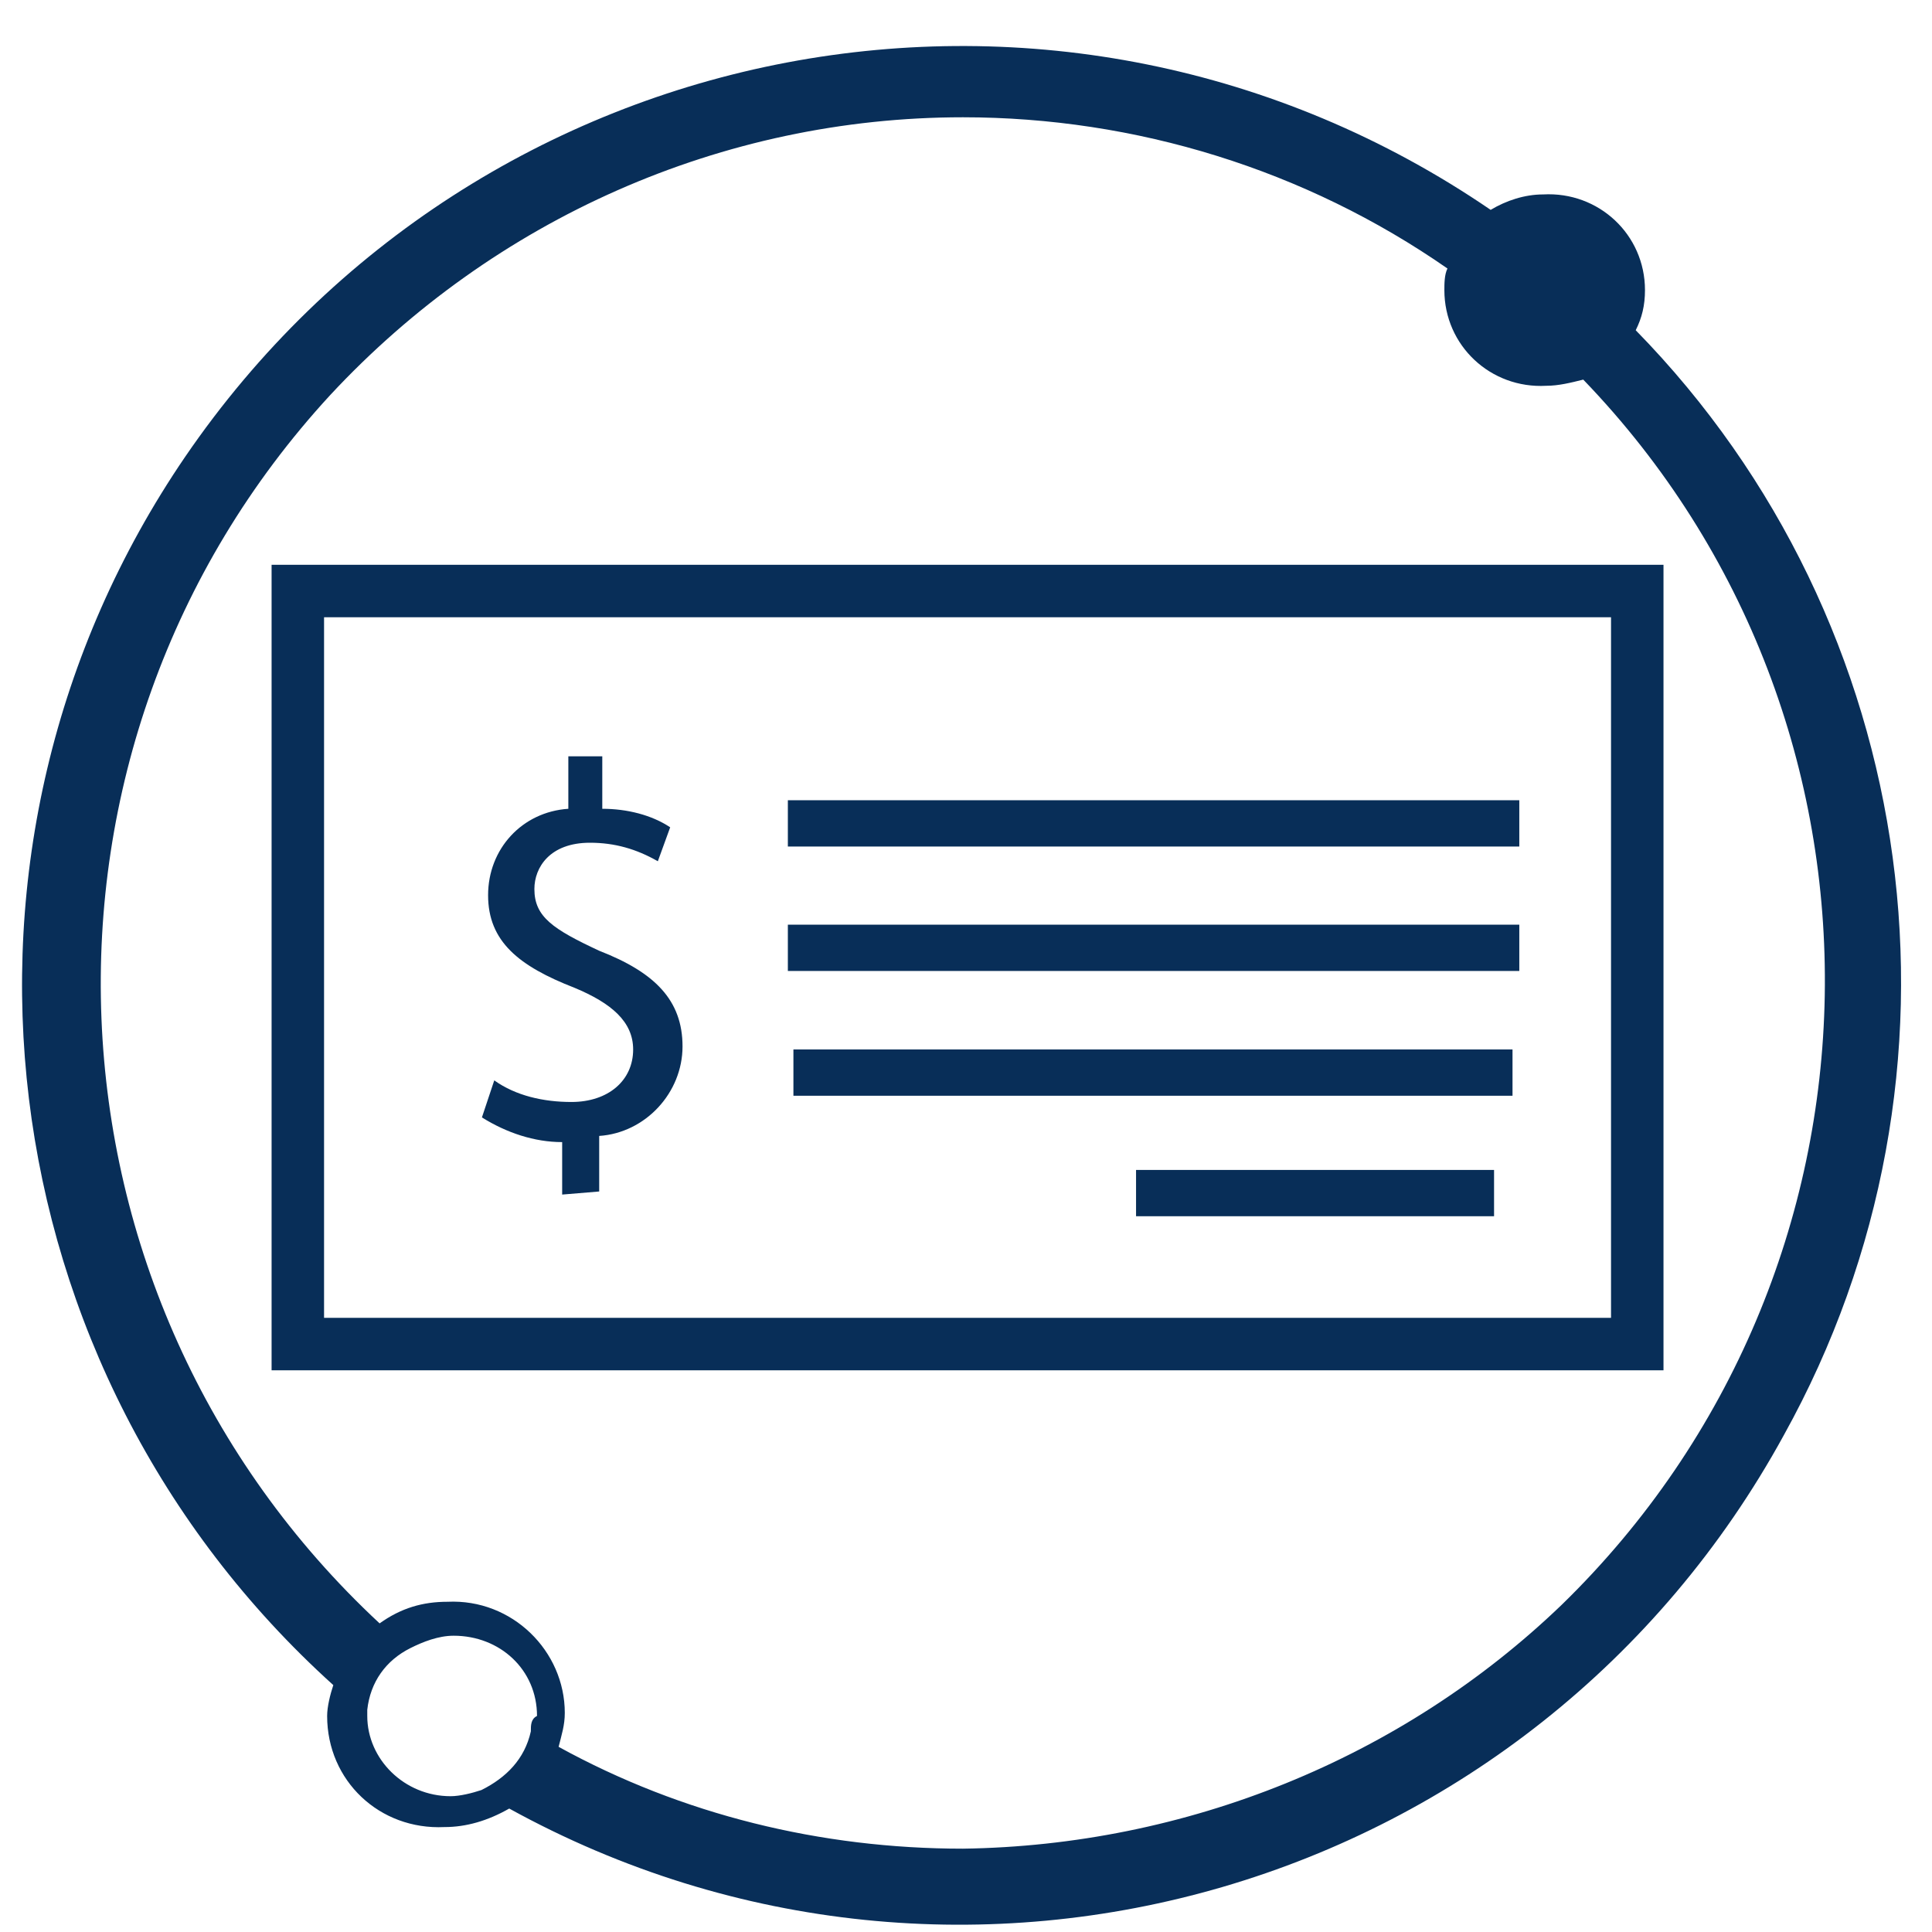 <?xml version="1.0" encoding="utf-8"?>
<!-- Generator: Adobe Illustrator 24.1.1, SVG Export Plug-In . SVG Version: 6.00 Build 0)  -->
<svg version="1.1" id="Layer_1" xmlns="http://www.w3.org/2000/svg" xmlns:xlink="http://www.w3.org/1999/xlink" x="0px" y="0px"
	 viewBox="0 0 62.6 62.6" style="enable-background:new 0 0 62.6 62.6;" xml:space="preserve">
<style type="text/css">
	.st0{fill:none;}
	.st1{fill:#082E58;}
</style>
<g transform="translate(-1337 -498.692)">
	<g transform="translate(1337 498.692)">
		<rect x="9.6" y="19.1" class="st0" width="43.4" height="24.4"/>
		<path class="st1" d="M53.9,44.4H8.8V18.3h45.1V44.4z M10.5,42.7h41.7V20H10.5L10.5,42.7z"/>
	</g>
	<g transform="translate(1347.315 508.198)">
		<path class="st1" d="M7.9,29.2v-1.7c-0.9,0-1.8-0.3-2.6-0.8l0.4-1.2c0.7,0.5,1.6,0.7,2.5,0.7c1.2,0,2-0.7,2-1.7
			c0-0.9-0.7-1.5-1.9-2c-1.8-0.7-2.8-1.5-2.8-3c0-1.5,1.1-2.7,2.6-2.8v-1.7h1.1v1.7c0.8,0,1.6,0.2,2.2,0.6l-0.4,1.1
			c-0.7-0.4-1.4-0.6-2.2-0.6c-1.3,0-1.8,0.8-1.8,1.5c0,0.9,0.6,1.3,2.1,2c1.8,0.7,2.7,1.6,2.7,3.1c0,1.5-1.2,2.8-2.7,2.9v1.8
			L7.9,29.2z"/>
	</g>
	<g transform="translate(1362.228 510.221)">
		<rect x="0.3" y="14.4" class="st1" width="23.7" height="1.5"/>
	</g>
	<g transform="translate(1362.228 516.353)">
		<rect x="0.3" y="12.3" class="st1" width="23.7" height="1.5"/>
	</g>
	<g transform="translate(1379.31 528.3)">
		<rect x="-5.5" y="8.3" class="st1" width="11.6" height="1.5"/>
	</g>
	<g transform="translate(1362.508 522.496)">
		<rect x="0.2" y="10.2" class="st1" width="23.3" height="1.5"/>
	</g>
</g>
<path class="st1" d="M53,10.7c0.2-0.4,0.3-0.8,0.3-1.3c0-1.8-1.5-3.2-3.3-3.1c-0.6,0-1.2,0.2-1.7,0.5c-13.9-9.5-32.8-5.9-42.3,8
	c-8.6,12.6-6.5,29.6,4.8,39.8c-0.1,0.3-0.2,0.7-0.2,1c0,2.1,1.7,3.7,3.8,3.6c0.7,0,1.4-0.2,2.1-0.6c14.7,8.1,33.2,2.7,41.3-12.1
	C64.3,34.8,62.3,20.2,53,10.7z M17.2,56.1c-0.2,0.9-0.8,1.5-1.6,1.9h0c-0.3,0.1-0.7,0.2-1,0.2c-1.5,0-2.7-1.2-2.7-2.6
	c0-0.1,0-0.2,0-0.2c0.1-0.9,0.6-1.6,1.4-2c0.4-0.2,0.9-0.4,1.4-0.4c1.5,0,2.7,1.1,2.7,2.6c0,0,0,0,0,0
	C17.2,55.7,17.2,55.9,17.2,56.1z M31.2,59.9c-4.6,0-9.1-1.1-13.1-3.3c0.1-0.4,0.2-0.7,0.2-1.1c0-2-1.7-3.7-3.8-3.6
	c-0.8,0-1.5,0.2-2.2,0.7C0.9,42,0.2,24.2,10.7,12.8c5.3-5.7,12.7-9,20.5-9c5.6,0,11.1,1.7,15.7,4.9c-0.1,0.2-0.1,0.5-0.1,0.7
	c0,1.8,1.5,3.2,3.3,3.1c0,0,0,0,0,0c0.4,0,0.8-0.1,1.2-0.2C62,23.4,61.7,41.2,50.6,52C45.4,57,38.4,59.8,31.2,59.9L31.2,59.9z"/>
</svg>
